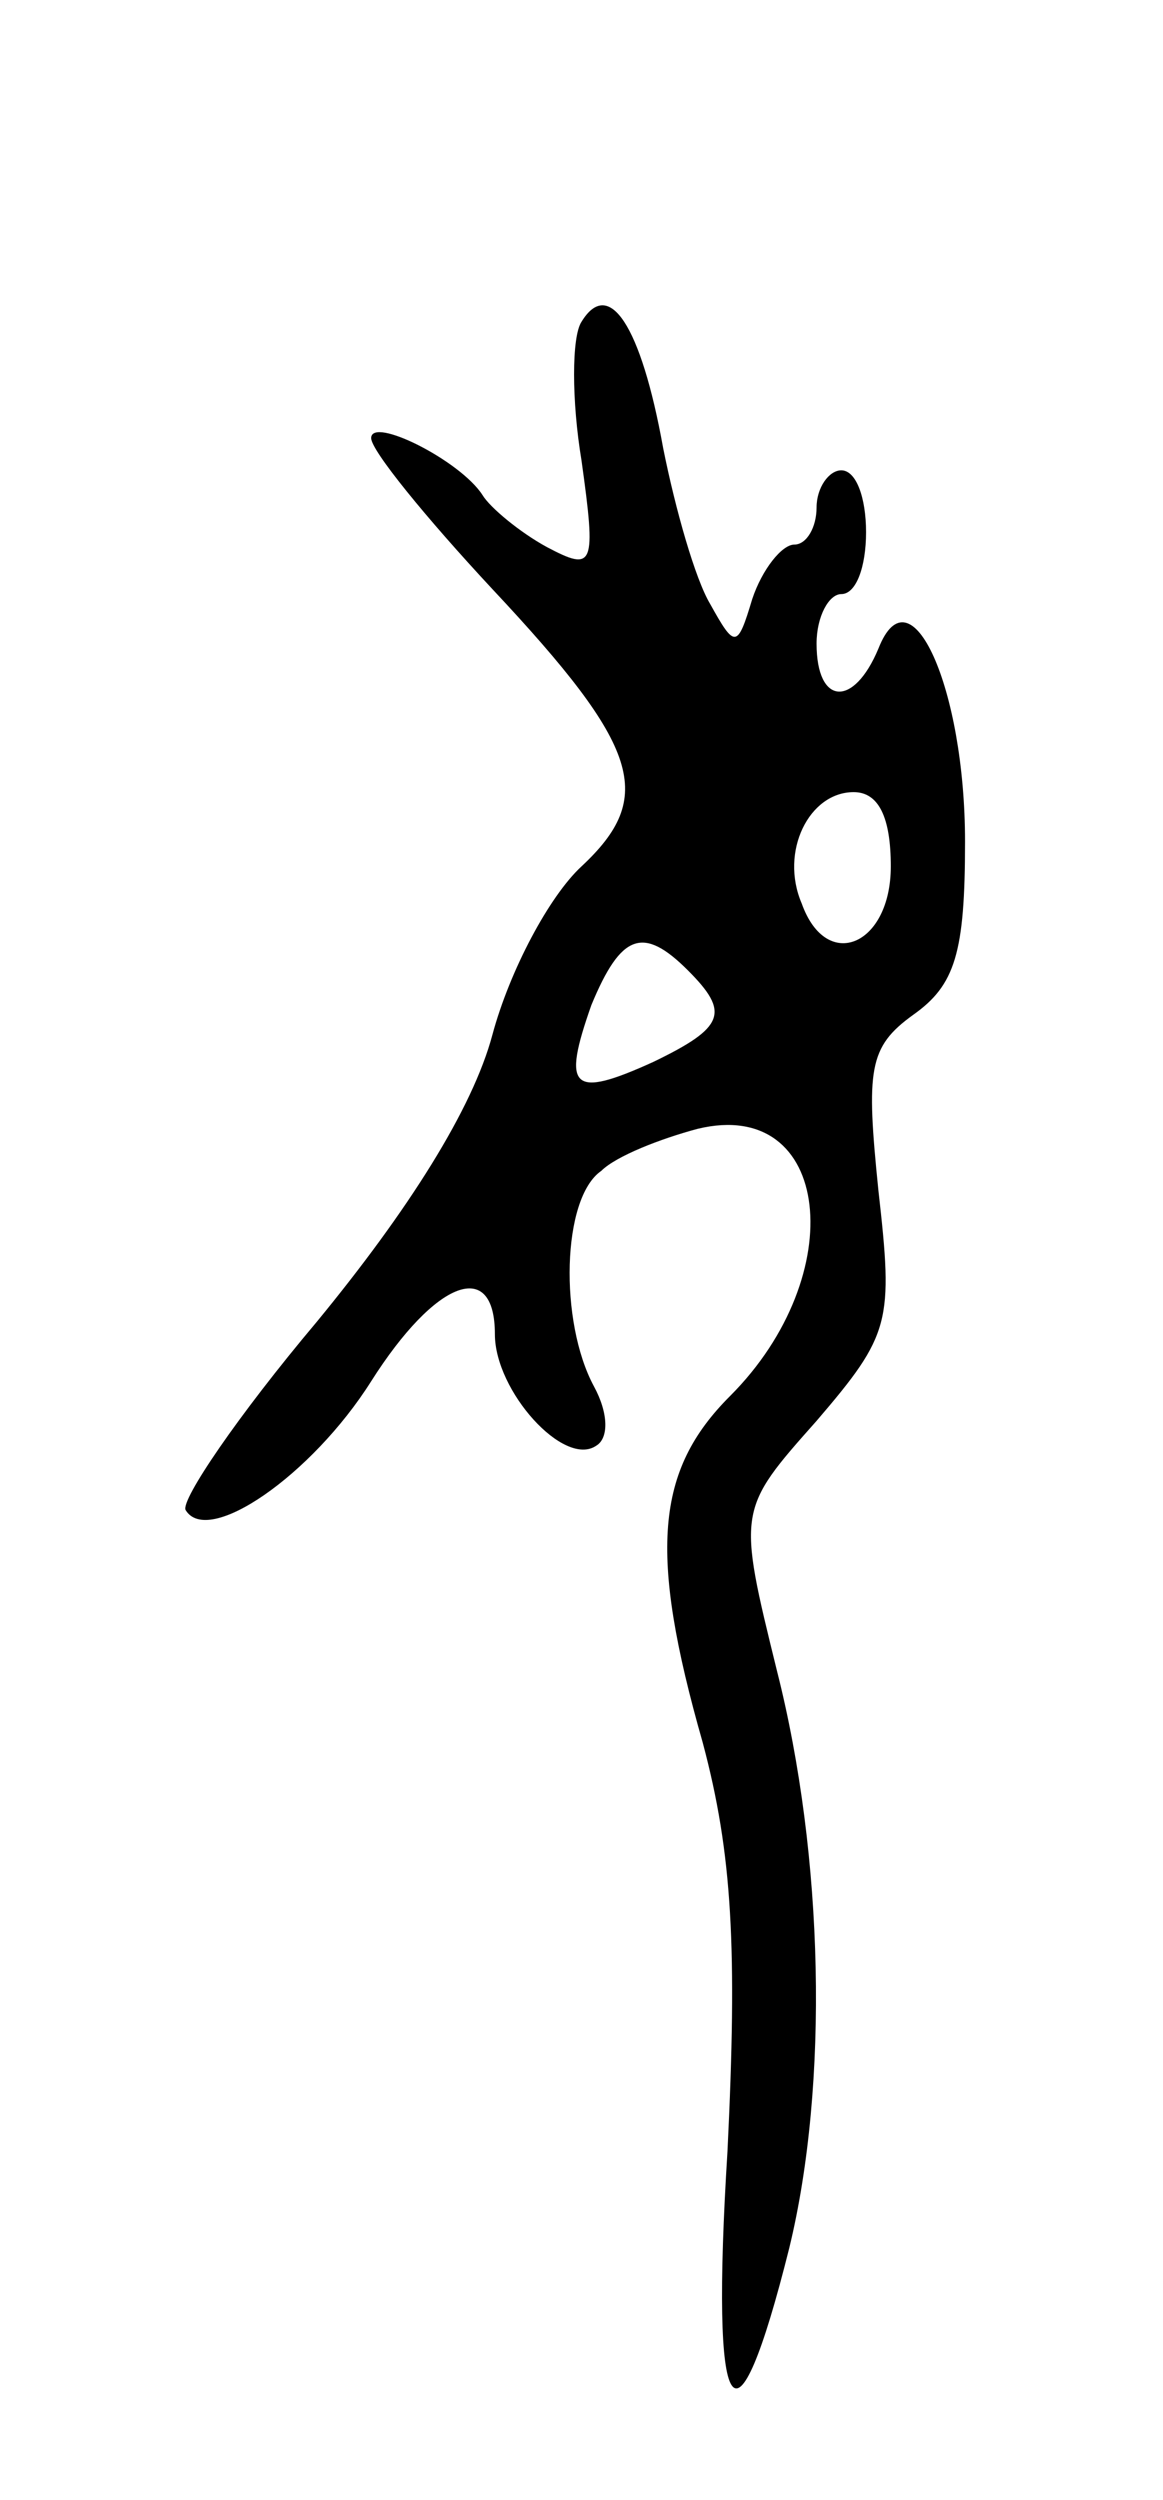 <svg version="1.0" xmlns="http://www.w3.org/2000/svg"
 width="47pt" height="101pt" viewBox="0 0 47 101"
 preserveAspectRatio="xMidYMid meet">
<g transform="translate(0,101) scale(0.1,-0.1)"
fill="#000000" stroke="none">
<path d="M235 880 c-4 -6 -4 -32 0 -56 6 -43 5 -45 -14 -35 -11 6 -23 16 -26
21 -9 14 -45 32 -45 23 0 -5 22 -32 49 -61 60 -64 66 -84 36 -112 -13 -12 -29
-42 -36 -68 -8 -30 -34 -71 -71 -116 -32 -38 -55 -72 -53 -76 9 -15 51 14 75
52 26 41 50 50 50 19 0 -23 28 -54 41 -45 5 3 5 13 -1 24 -14 26 -13 76 3 87
6 6 24 13 39 17 54 13 62 -59 13 -108 -30 -30 -33 -63 -11 -140 12 -45 14 -83
10 -165 -7 -112 3 -127 25 -39 16 66 14 158 -5 233 -16 65 -16 65 16 101 30
35 31 40 25 93 -5 49 -4 58 14 71 17 12 21 25 21 70 0 62 -22 111 -35 78 -10
-24 -25 -23 -25 2 0 11 5 20 10 20 6 0 10 11 10 25 0 14 -4 25 -10 25 -5 0
-10 -7 -10 -15 0 -8 -4 -15 -9 -15 -5 0 -13 -10 -17 -22 -6 -20 -7 -20 -17 -2
-6 10 -14 38 -19 63 -9 50 -22 69 -33 51z m125 -220 c0 -32 -26 -43 -36 -15
-9 21 3 45 21 45 10 0 15 -10 15 -30z m-82 -42 c17 -17 15 -23 -14 -37 -33
-15 -37 -11 -25 23 12 29 21 32 39 14z"/>
</g>
</svg>
